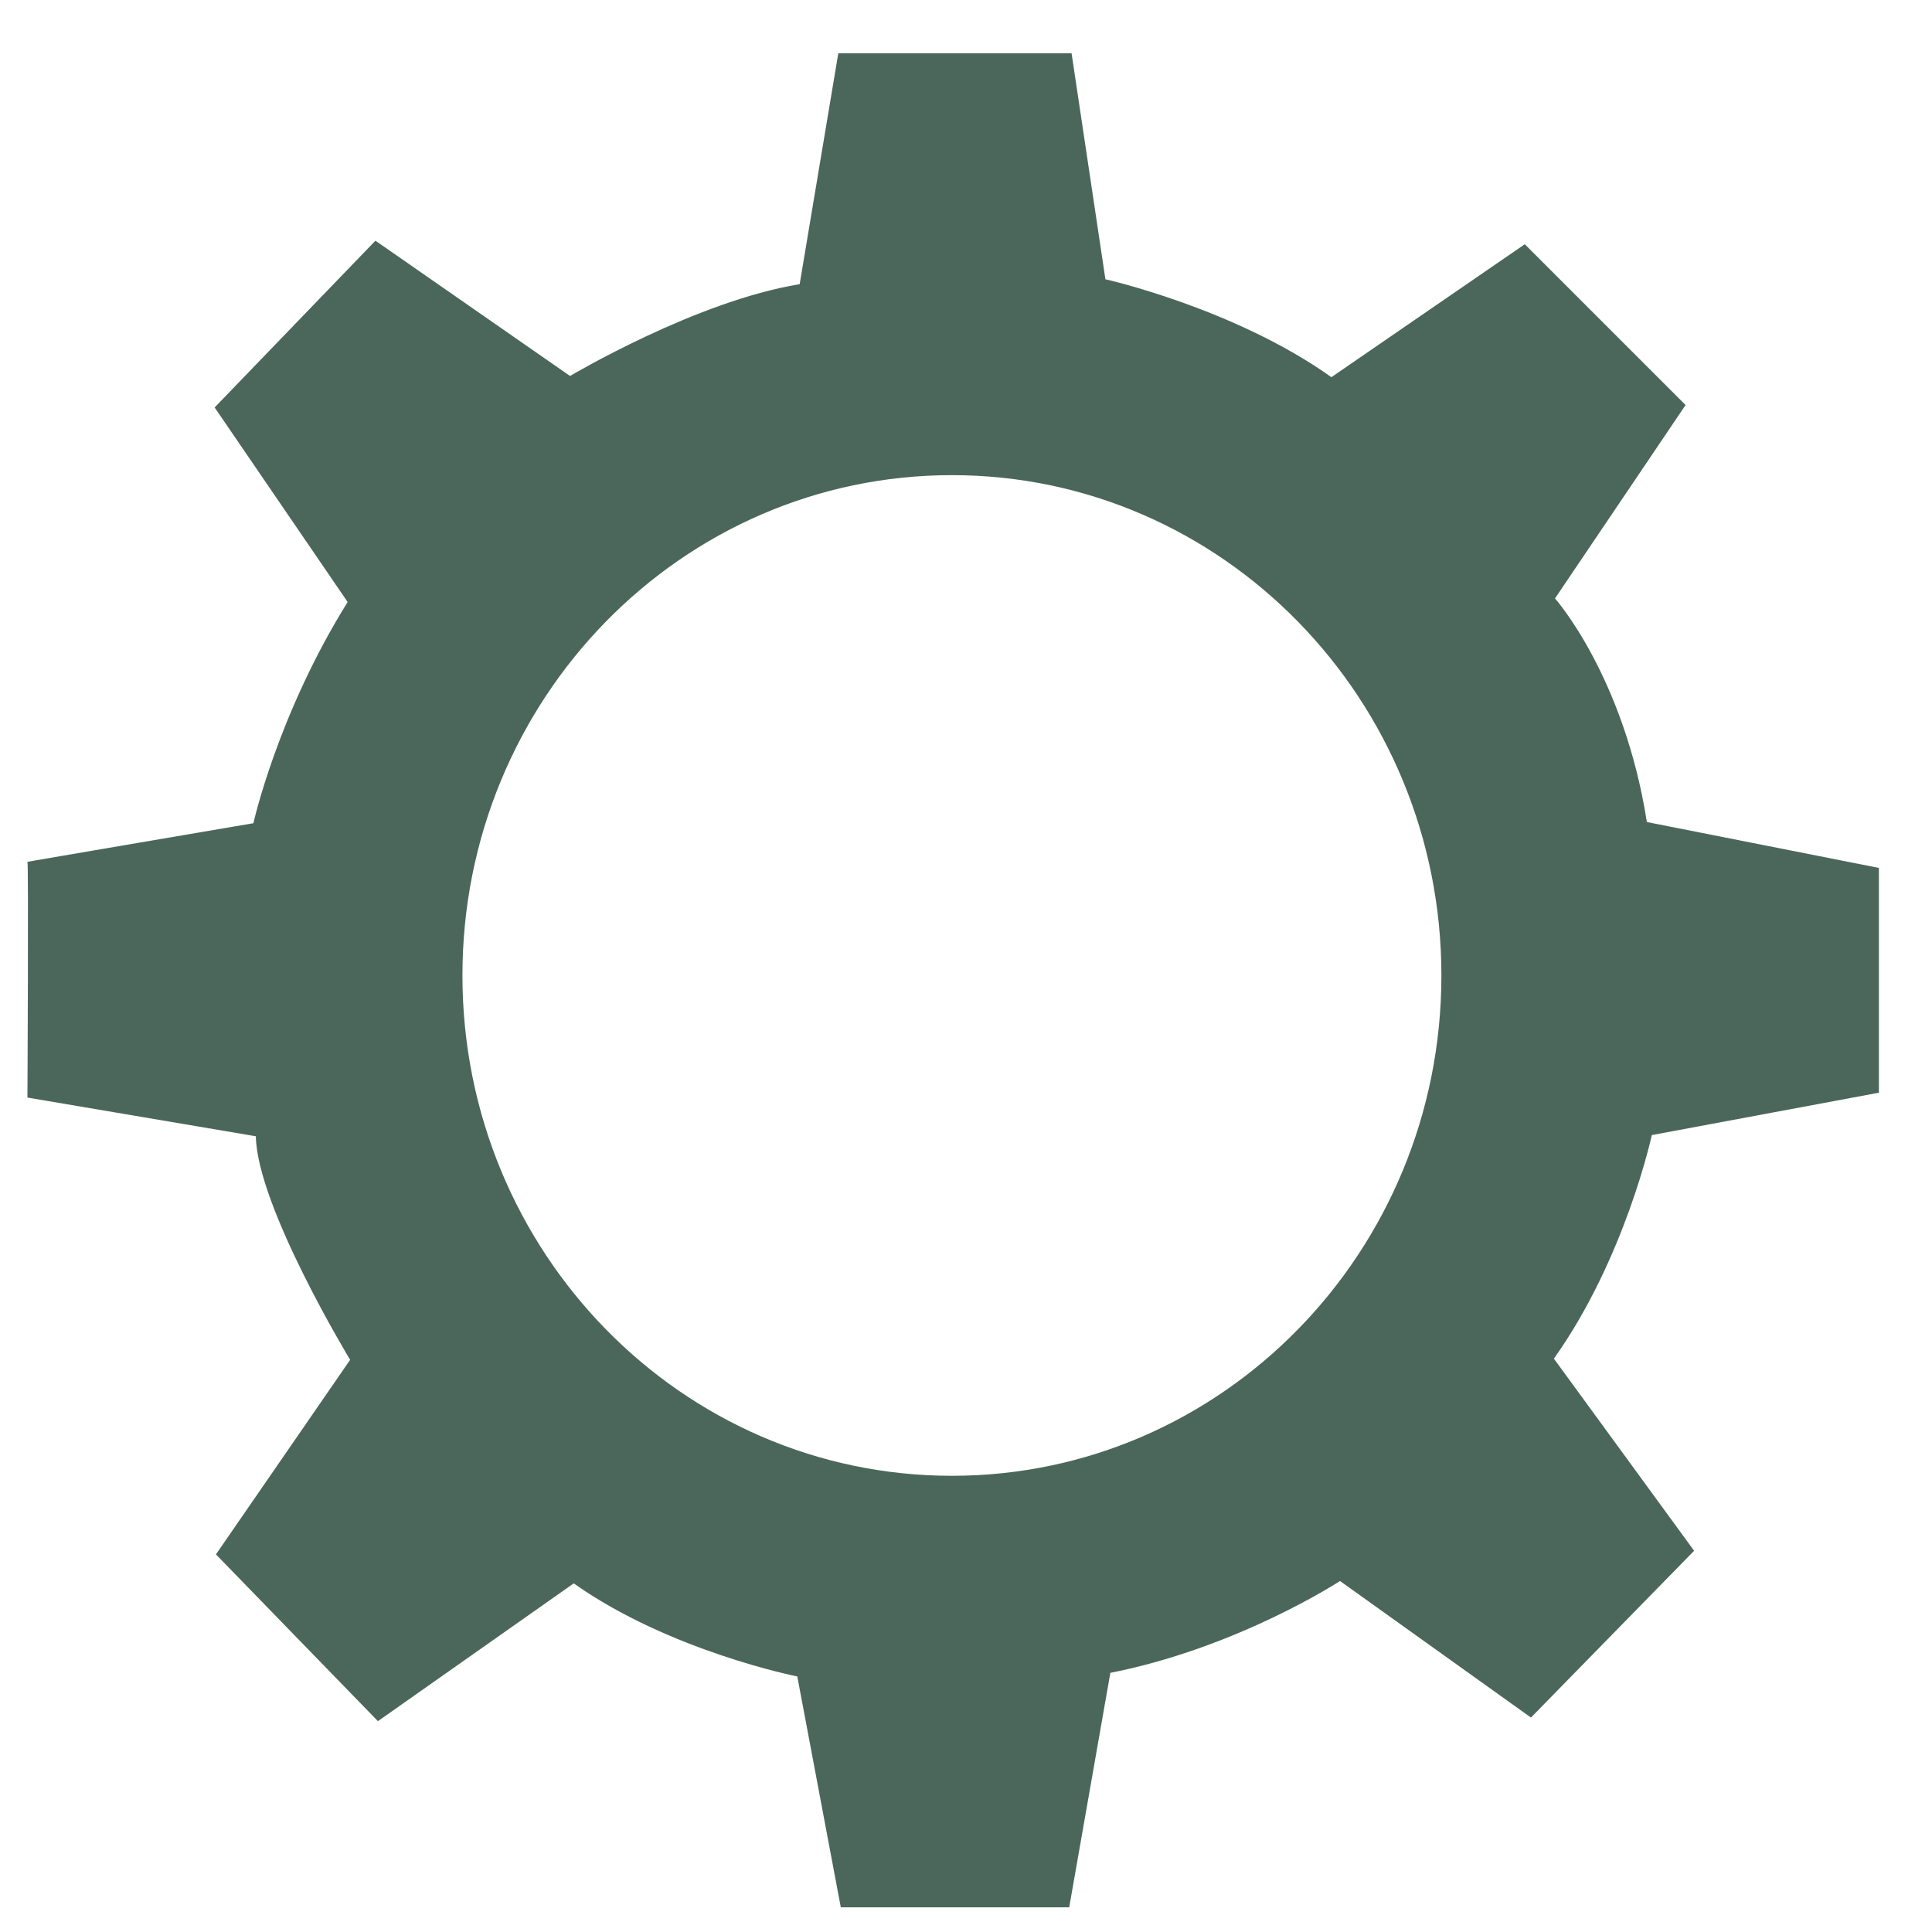 <?xml version="1.0" encoding="utf-8"?>
<!-- Generator: Adobe Illustrator 15.0.0, SVG Export Plug-In  -->
<!DOCTYPE svg PUBLIC "-//W3C//DTD SVG 1.1//EN" "http://www.w3.org/Graphics/SVG/1.1/DTD/svg11.dtd">
<svg version="1.1"
	 xmlns="http://www.w3.org/2000/svg" xmlns:xlink="http://www.w3.org/1999/xlink" xmlns:a="http://ns.adobe.com/AdobeSVGViewerExtensions/3.0/"
	 x="0px" y="0px" width="31px" height="31px" viewBox="0 0 31 31" enable-background="new 0 0 31 31" xml:space="preserve">
<defs>
</defs>
<path fill="#4B675B" d="M30.148,17.533v-3.607l-3.723-0.736c-0.369-2.346-1.474-3.588-1.474-3.588l2.095-3.103l-2.58-2.58
	l-3.103,2.133c-1.551-1.105-3.626-1.571-3.626-1.571l-0.543-3.626h-3.743L12.831,4.56c-1.667,0.271-3.684,1.473-3.684,1.473
	L6.024,3.862l-2.58,2.676L5.578,9.66c-1.125,1.804-1.512,3.549-1.512,3.549s-3.646,0.62-3.626,0.62s0,3.782,0,3.782l3.665,0.621
	c0.019,1.125,1.513,3.587,1.513,3.587l-2.153,3.122l2.599,2.676l3.142-2.211c1.532,1.086,3.587,1.494,3.587,1.494l0.698,3.704h3.665
	l0.66-3.762c2.056-0.407,3.685-1.474,3.685-1.474l3.064,2.191l2.618-2.676l-2.25-3.083c1.145-1.609,1.571-3.587,1.571-3.587
	L30.148,17.533z M15.274,23.68c-4.337,0-7.854-3.594-7.854-8.028c0-4.434,3.517-8.028,7.854-8.028s7.854,3.595,7.854,8.028
	C23.128,20.086,19.612,23.68,15.274,23.68z"/>
<rect id="_x3C_Slice_x3E__7_" fill="none" width="31" height="31"/>
</svg>
